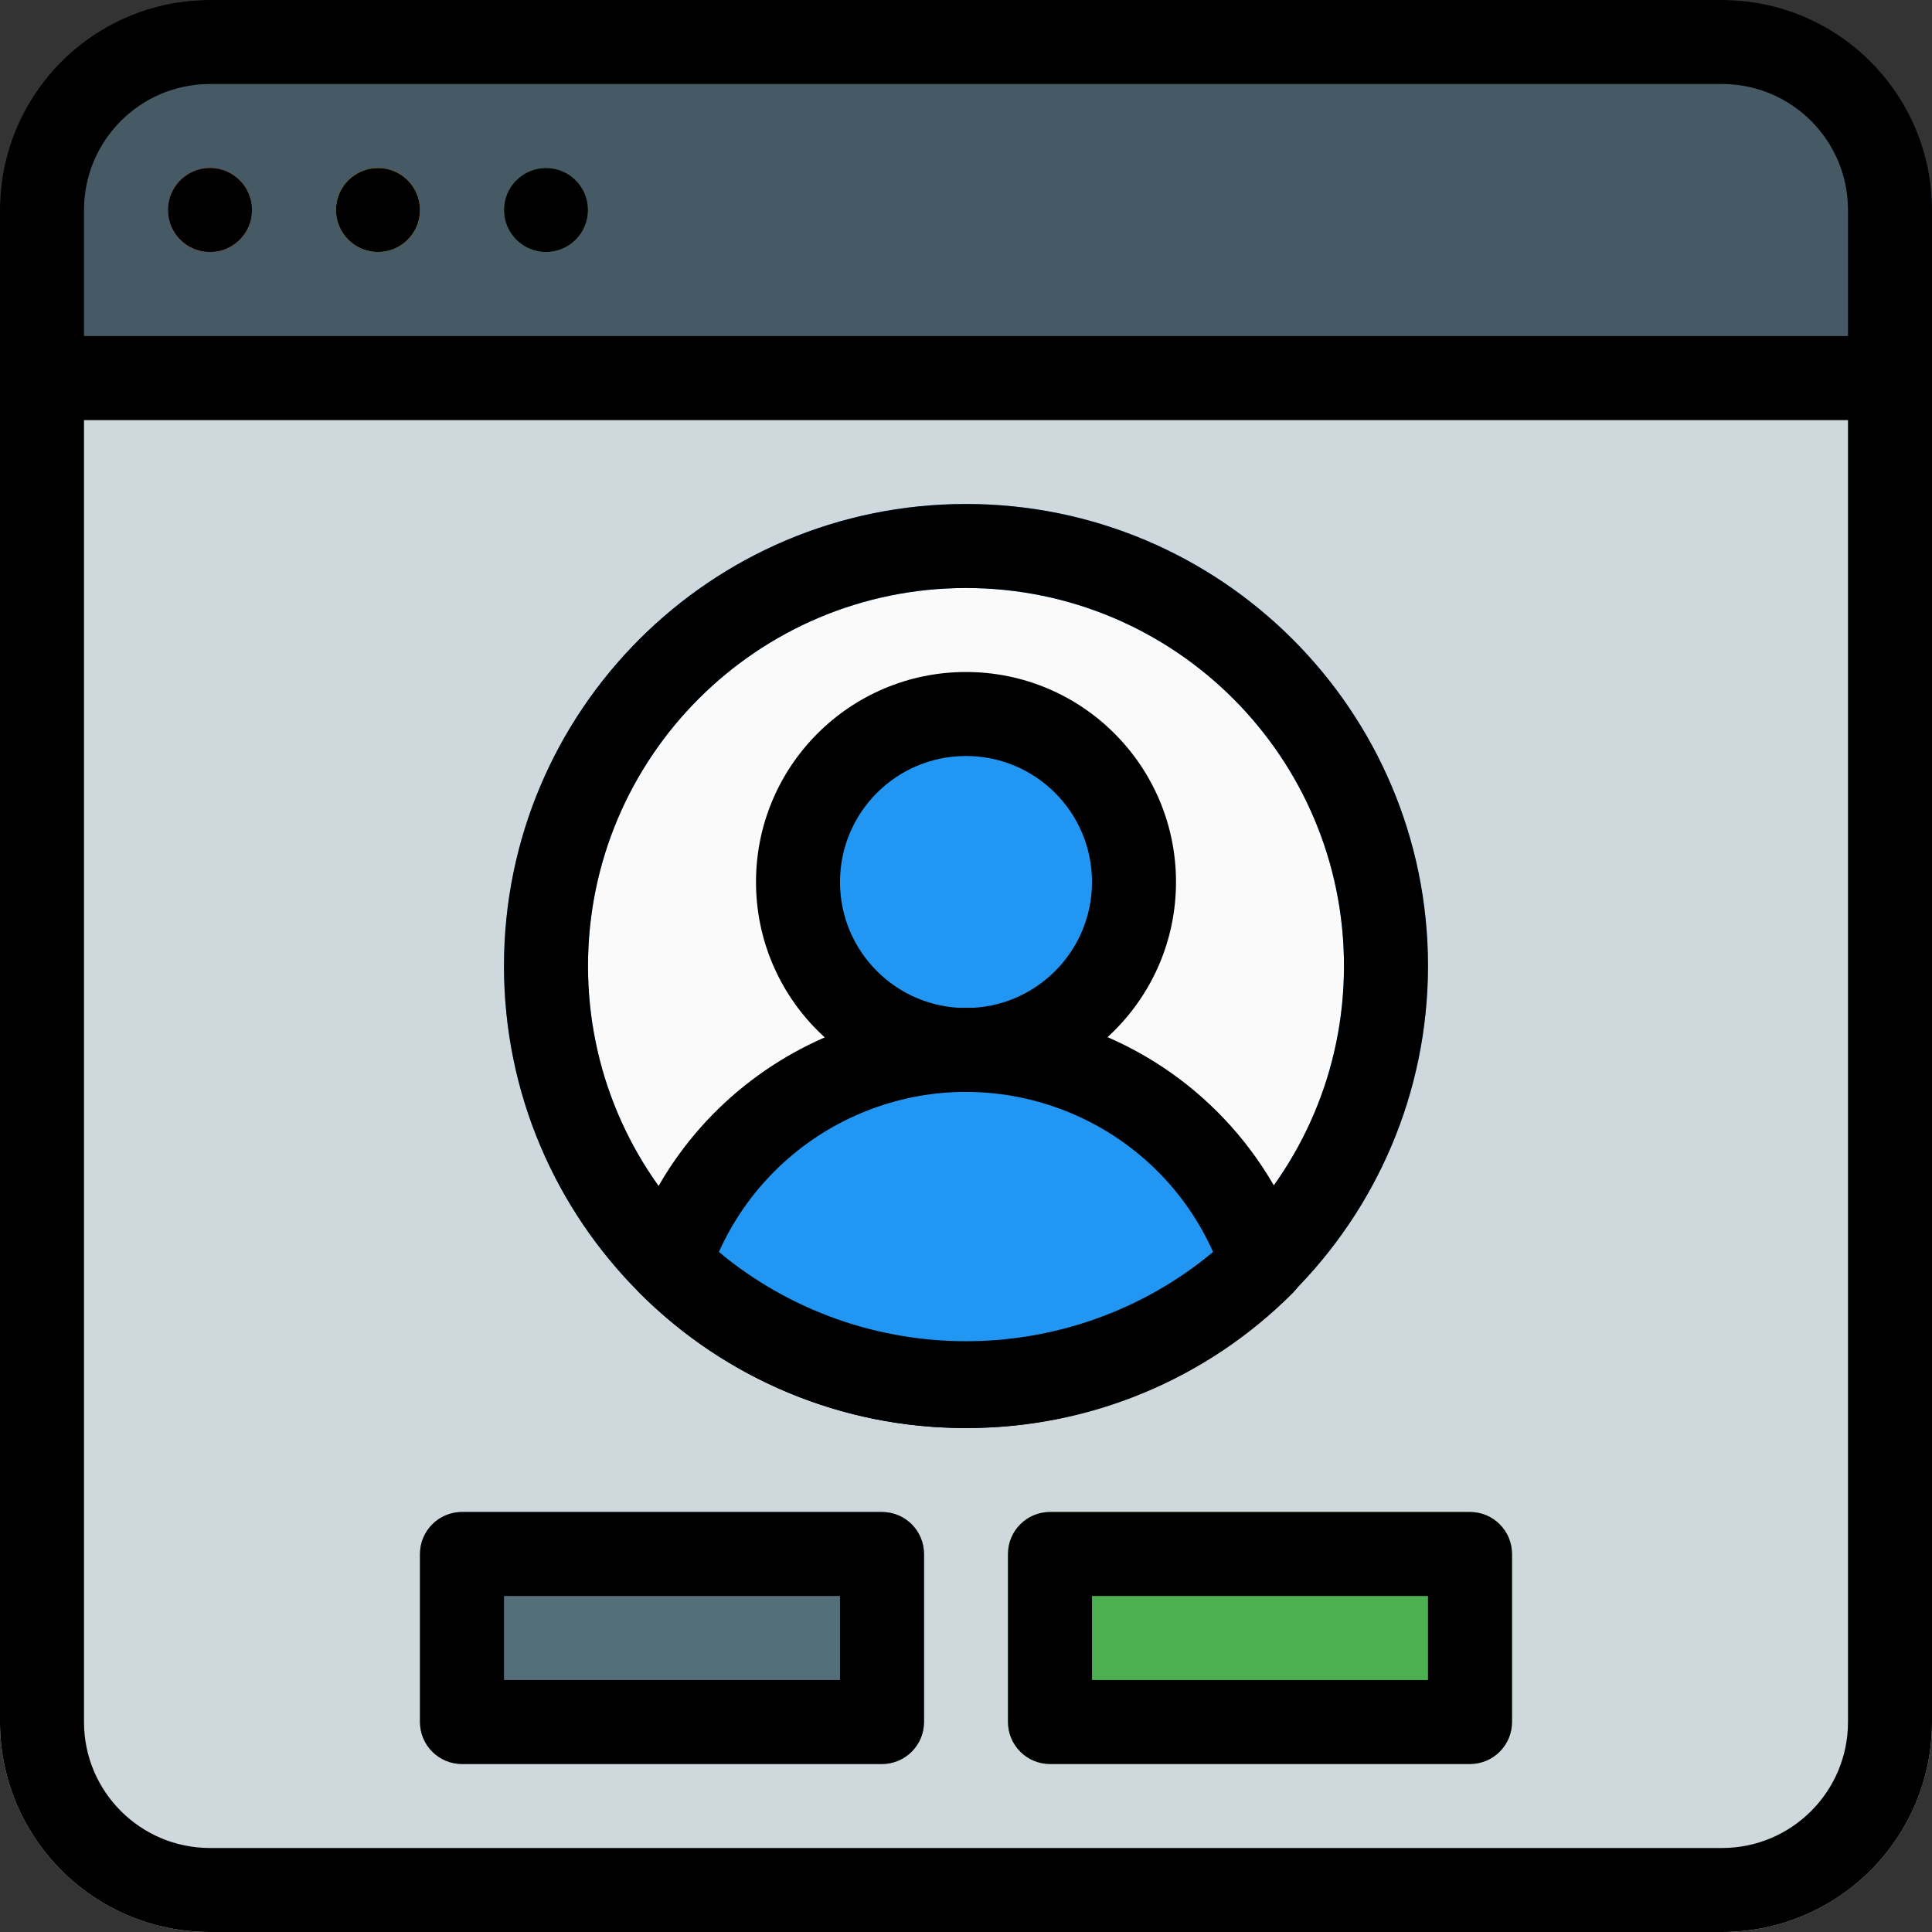 <?xml version="1.0" encoding="iso-8859-1"?>
<!-- Generator: Adobe Illustrator 19.0.0, SVG Export Plug-In . SVG Version: 6.00 Build 0)  -->
<svg version="1.1" id="Capa_1" xmlns="http://www.w3.org/2000/svg" xmlns:xlink="http://www.w3.org/1999/xlink" x="0px" y="0px"
	 viewBox="0 0 490.667 490.667" style="enable-background:new 0 0 490.667 490.667;" xml:space="preserve">
<rect x="0" y="0" width="490.667" height="490.667" fill="#333333" stroke="none"/>
<path style="fill:#455A64;" d="M490.667,53.333v53.333H0V53.333C0,23.878,23.878,0,53.333,0h384
	C466.789,0,490.667,23.878,490.667,53.333z"/>
<path style="fill:#CFD8DC;" d="M490.667,106.667v330.667c0,29.455-23.878,53.333-53.333,53.333h-384
	C23.878,490.667,0,466.789,0,437.333V106.667H490.667z"/>
<path style="fill:#546E7A;" d="M117.333,384H224c5.891,0,10.667,4.776,10.667,10.667v42.667c0,5.891-4.776,10.667-10.667,10.667
	H117.333c-5.891,0-10.667-4.776-10.667-10.667v-42.667C106.667,388.776,111.442,384,117.333,384z"/>
<path style="fill:#4CAF50;" d="M266.667,384h106.667c5.891,0,10.667,4.776,10.667,10.667v42.667c0,5.891-4.776,10.667-10.667,10.667
	H266.667c-5.891,0-10.667-4.776-10.667-10.667v-42.667C256,388.776,260.776,384,266.667,384z"/>
<circle style="fill:#F44336;" cx="53.333" cy="53.333" r="10.667"/>
<circle style="fill:#FFC107;" cx="96" cy="53.333" r="10.667"/>
<circle style="fill:#4CAF50;" cx="138.667" cy="53.333" r="10.667"/>
<circle style="fill:#FAFAFA;" cx="245.333" cy="245.333" r="106.667"/>
<g>
	<path style="fill:#2196F3;" d="M245.333,362.667C180.532,362.667,128,310.135,128,245.333S180.532,128,245.333,128
		s117.333,52.532,117.333,117.333C362.584,310.101,310.101,362.584,245.333,362.667z M245.333,149.333c-53.019,0-96,42.981-96,96
		s42.981,96,96,96s96-42.981,96-96S298.353,149.333,245.333,149.333z"/>
	<circle style="fill:#2196F3;" cx="245.333" cy="224" r="42.667"/>
	<path style="fill:#2196F3;" d="M245.333,352c28.264,0.032,55.377-11.191,75.349-31.189c-14-41.62-59.089-64.011-100.71-50.01
		c-23.575,7.93-42.08,26.436-50.01,50.01C189.941,340.814,217.062,352.037,245.333,352z"/>
</g>
<path d="M245.333,362.667C180.532,362.667,128,310.135,128,245.333S180.532,128,245.333,128s117.333,52.532,117.333,117.333
	C362.584,310.101,310.101,362.584,245.333,362.667z M245.333,149.333c-53.019,0-96,42.981-96,96s42.981,96,96,96s96-42.981,96-96
	S298.353,149.333,245.333,149.333z"/>
<path d="M245.333,277.333C215.878,277.333,192,253.455,192,224s23.878-53.333,53.333-53.333s53.333,23.878,53.333,53.333
	S274.789,277.333,245.333,277.333z M245.333,192c-17.673,0-32,14.327-32,32s14.327,32,32,32s32-14.327,32-32
	S263.006,192,245.333,192z"/>
<path d="M245.333,362.667c-31.104,0.086-60.952-12.265-82.901-34.304c-2.842-2.906-3.785-7.175-2.432-11.008
	c15.891-47.187,67.025-72.558,114.213-56.667c26.708,8.994,47.673,29.96,56.667,56.667c1.326,3.853,0.341,8.125-2.539,11.008
	C306.366,350.428,276.475,362.781,245.333,362.667z M182.571,317.973c36.389,30.208,89.136,30.208,125.525,0
	c-15.536-34.663-56.231-50.168-90.894-34.632C201.8,290.245,189.474,302.571,182.571,317.973z"/>
<path d="M437.333,490.667h-384C23.878,490.667,0,466.789,0,437.333v-384C0,23.878,23.878,0,53.333,0h384
	c29.455,0,53.333,23.878,53.333,53.333v384C490.667,466.789,466.789,490.667,437.333,490.667z M53.333,21.333
	c-17.673,0-32,14.327-32,32v384c0,17.673,14.327,32,32,32h384c17.673,0,32-14.327,32-32v-384c0-17.673-14.327-32-32-32H53.333z"/>
<path d="M480,106.667H10.667C4.776,106.667,0,101.891,0,96c0-5.891,4.776-10.667,10.667-10.667H480
	c5.891,0,10.667,4.776,10.667,10.667C490.667,101.891,485.891,106.667,480,106.667z"/>
<path d="M224,448H117.333c-5.891,0-10.667-4.776-10.667-10.667v-42.667c0-5.891,4.776-10.667,10.667-10.667H224
	c5.891,0,10.667,4.776,10.667,10.667v42.667C234.667,443.224,229.891,448,224,448z M128,426.667h85.333v-21.333H128V426.667z"/>
<path d="M373.333,448H266.667c-5.891,0-10.667-4.776-10.667-10.667v-42.667c0-5.891,4.776-10.667,10.667-10.667h106.667
	c5.891,0,10.667,4.776,10.667,10.667v42.667C384,443.224,379.224,448,373.333,448z M277.333,426.667h85.333v-21.333h-85.333V426.667
	z"/>
<circle cx="53.333" cy="53.333" r="10.667"/>
<circle cx="96" cy="53.333" r="10.667"/>
<circle cx="138.667" cy="53.333" r="10.667"/>
<g>
</g>
<g>
</g>
<g>
</g>
<g>
</g>
<g>
</g>
<g>
</g>
<g>
</g>
<g>
</g>
<g>
</g>
<g>
</g>
<g>
</g>
<g>
</g>
<g>
</g>
<g>
</g>
<g>
</g>
</svg>
